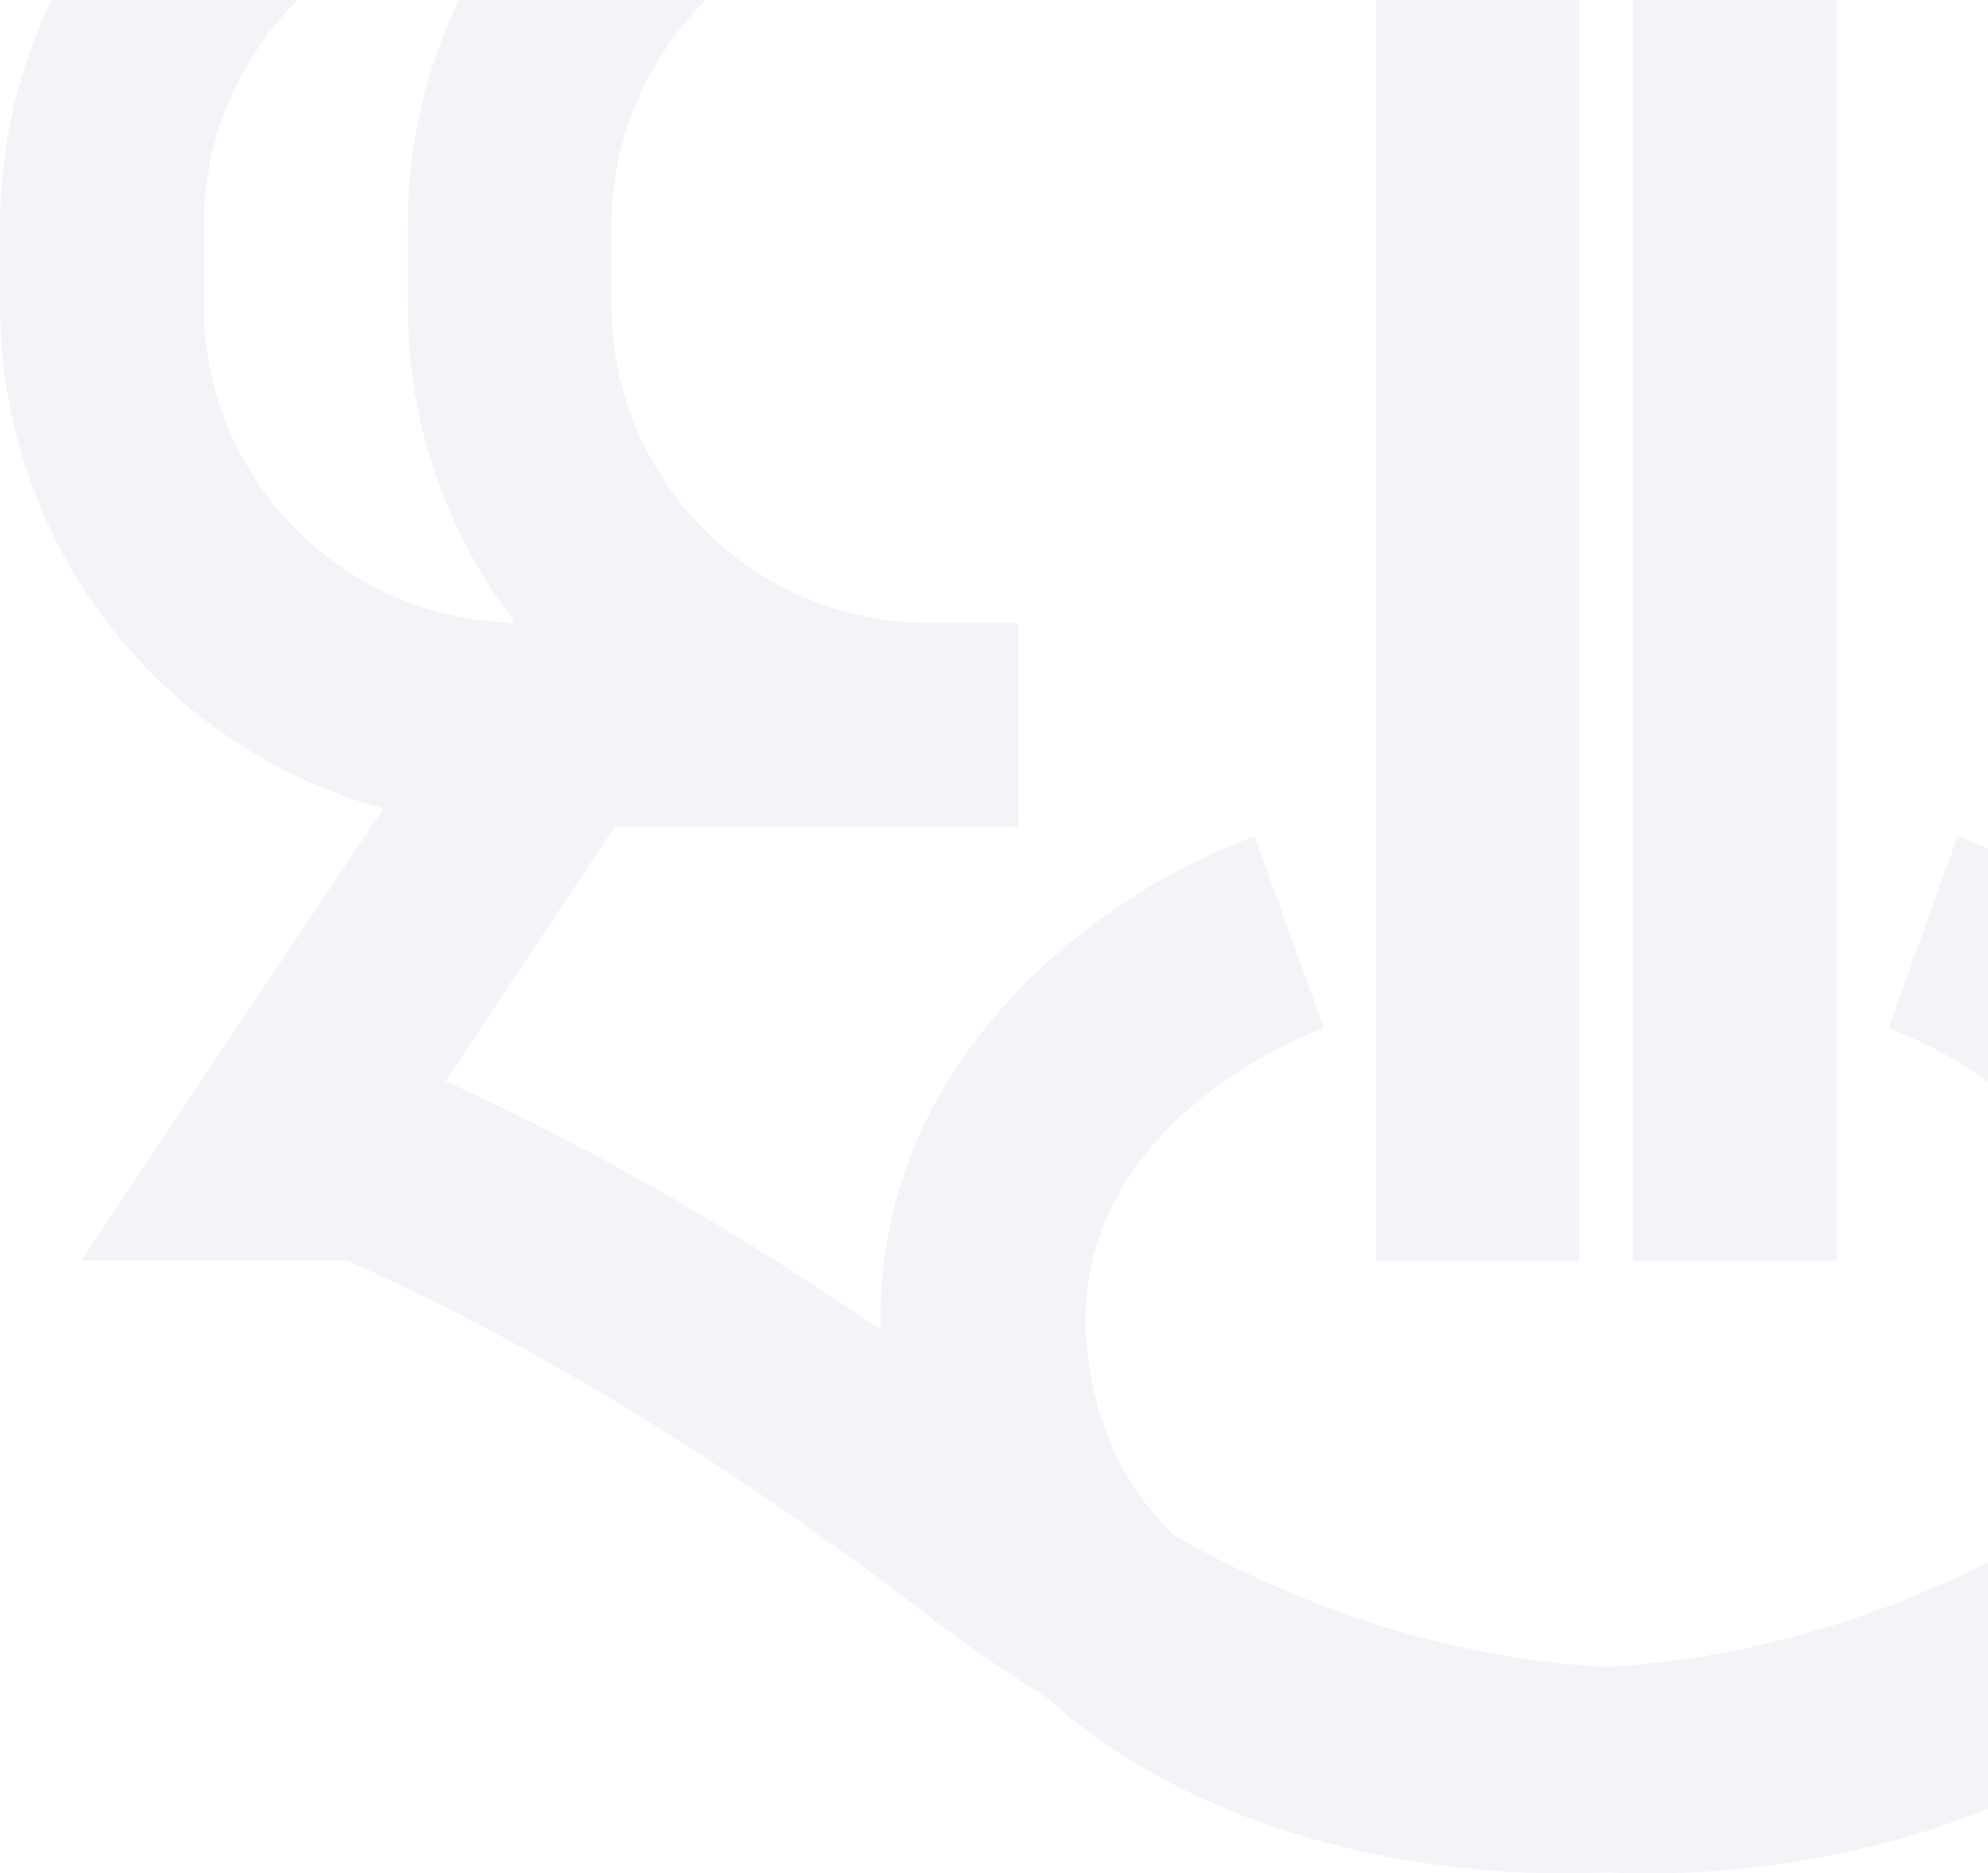 <svg width="242" height="228" viewBox="0 0 242 228" fill="none" xmlns="http://www.w3.org/2000/svg">
<g opacity="0.05">
<path d="M391.037 37.238V27.415C391.018 10.602 384.341 -5.516 372.471 -17.405C360.601 -29.293 344.507 -35.98 327.72 -36L198.768 -36V153.453H223.591V-11.157H278.094C288.297 -11.123 298.073 -7.049 305.289 0.178C312.504 7.404 316.572 17.195 316.606 27.415V37.238C316.572 47.458 312.504 57.249 305.289 64.475C298.073 71.701 288.297 75.776 278.094 75.81H267.053V100.653H316.22L329.321 120.317L336.792 131.596C322.914 137.955 309.487 145.257 296.605 153.453C286.282 159.977 274.984 167.736 262.987 176.987C232.938 200.134 194.186 208.833 164.156 199.102C148.35 193.997 137.623 184.506 133.961 172.288C124.098 139.907 157.348 126.565 161.157 125.127L152.73 101.777C132.139 109.149 96.718 134.95 110.15 179.567C116.259 199.839 132.728 215.172 156.502 222.839C167.466 226.302 178.899 228.042 190.396 227.999C220.131 227.999 251.578 217.052 278.038 196.669C307.811 173.743 332.744 160.548 348.771 153.434H381.138L363.086 126.288L360.492 122.492L359.093 120.391L344.373 98.405C357.768 94.738 369.589 86.766 378.02 75.715C386.451 64.664 391.024 51.146 391.037 37.238ZM366.233 37.238C366.225 47.357 362.246 57.068 355.155 64.276C348.065 71.485 338.43 75.614 328.327 75.773C336.836 64.738 341.439 51.181 341.41 37.238V27.415C341.439 13.472 336.836 -0.085 328.327 -11.12C338.43 -10.961 348.065 -6.832 355.155 0.377C362.246 7.585 366.225 17.296 366.233 27.415V37.238Z" fill="#330065"/>
<path d="M0 37.238V27.415C0.019 10.602 6.697 -5.516 18.567 -17.405C30.437 -29.293 46.53 -35.98 63.317 -36L192.269 -36V153.453H167.446V-11.157H112.944C102.74 -11.123 92.964 -7.049 85.749 0.178C78.533 7.404 74.465 17.195 74.431 27.415V37.238C74.465 47.458 78.533 57.249 85.749 64.475C92.964 71.701 102.74 75.776 112.944 75.81H123.984V100.653H74.817L61.716 120.317L54.245 131.596C68.123 137.955 81.55 145.257 94.432 153.453C104.755 159.977 116.053 167.736 128.051 176.987C158.099 200.134 196.851 208.833 226.881 199.102C242.687 193.997 253.415 184.506 257.076 172.288C266.939 139.907 233.689 126.565 229.88 125.127L238.308 101.777C258.898 109.149 294.319 134.95 280.887 179.567C274.778 199.839 258.309 215.172 234.535 222.839C223.571 226.302 212.138 228.042 200.641 227.999C170.906 227.999 139.459 217.052 112.999 196.669C83.226 173.743 58.294 160.548 42.266 153.434H9.9L27.951 126.288L30.545 122.492L31.944 120.391L46.664 98.405C33.269 94.738 21.448 86.766 13.017 75.715C4.586 64.664 0.013 51.146 0 37.238ZM24.804 37.238C24.812 47.357 28.791 57.068 35.882 64.276C42.972 71.485 52.607 75.614 62.71 75.773C54.201 64.738 49.599 51.181 49.627 37.238V27.415C49.599 13.472 54.201 -0.085 62.71 -11.12C52.607 -10.961 42.972 -6.832 35.882 0.377C28.791 7.585 24.812 17.296 24.804 27.415V37.238Z" fill="#330065"/>
</g>
</svg>
